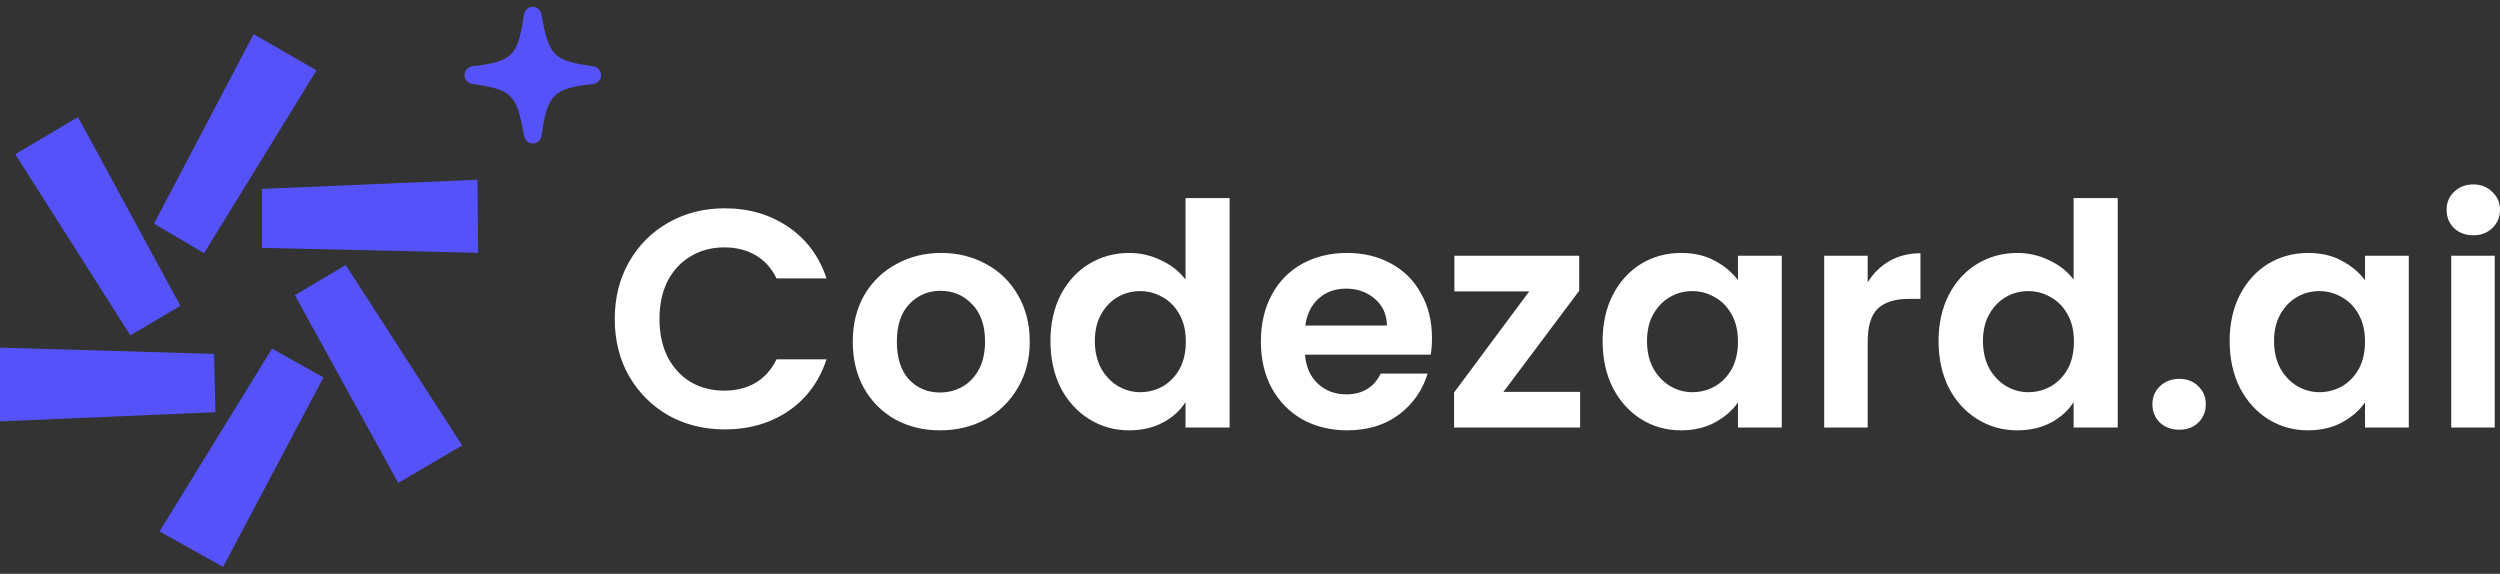 <svg width="183" height="42" viewBox="0 0 183 42" fill="none" xmlns="http://www.w3.org/2000/svg">
<rect x="0" y="0" width="183" height="42" fill="#333333" stroke="none"/>
<g clip-path="url(#clip0_14_86)">
<path d="M39 10.5C39.326 10.5 39.593 10.26 39.639 9.921C40.087 6.898 40.499 6.477 43.407 6.147C43.742 6.106 44 5.826 44 5.5C44 5.17 43.746 4.898 43.411 4.848C40.522 4.446 40.164 4.093 39.639 1.075C39.58 0.74 39.322 0.5 39 0.5C38.669 0.5 38.407 0.74 38.352 1.079C37.913 4.097 37.501 4.518 34.598 4.848C34.254 4.894 34 5.165 34 5.5C34 5.826 34.245 6.097 34.589 6.147C37.483 6.559 37.836 6.907 38.352 9.925C38.42 10.265 38.683 10.5 39 10.5Z" fill="#5552FA"/>
<path d="M45 23.351C45 21.793 45.348 20.4 46.045 19.175C46.758 17.934 47.72 16.973 48.932 16.292C50.159 15.596 51.53 15.248 53.046 15.248C54.818 15.248 56.371 15.702 57.705 16.61C59.038 17.518 59.97 18.774 60.5 20.378H56.841C56.477 19.621 55.962 19.054 55.296 18.675C54.644 18.297 53.887 18.108 53.023 18.108C52.099 18.108 51.273 18.327 50.546 18.766C49.834 19.19 49.273 19.795 48.864 20.582C48.47 21.369 48.273 22.292 48.273 23.351C48.273 24.395 48.47 25.318 48.864 26.12C49.273 26.907 49.834 27.52 50.546 27.959C51.273 28.383 52.099 28.595 53.023 28.595C53.887 28.595 54.644 28.405 55.296 28.027C55.962 27.634 56.477 27.059 56.841 26.302H60.5C59.97 27.921 59.038 29.185 57.705 30.093C56.387 30.985 54.834 31.432 53.046 31.432C51.53 31.432 50.159 31.091 48.932 30.41C47.72 29.714 46.758 28.753 46.045 27.528C45.348 26.302 45 24.91 45 23.351ZM68.809 31.5C67.597 31.5 66.506 31.235 65.536 30.706C64.567 30.161 63.801 29.397 63.241 28.413C62.695 27.429 62.423 26.294 62.423 25.008C62.423 23.722 62.703 22.587 63.264 21.603C63.839 20.62 64.62 19.863 65.605 19.334C66.589 18.789 67.688 18.516 68.9 18.516C70.112 18.516 71.211 18.789 72.196 19.334C73.18 19.863 73.953 20.62 74.514 21.603C75.09 22.587 75.377 23.722 75.377 25.008C75.377 26.294 75.082 27.429 74.491 28.413C73.915 29.397 73.127 30.161 72.127 30.706C71.142 31.235 70.037 31.5 68.809 31.5ZM68.809 28.731C69.385 28.731 69.923 28.595 70.423 28.322C70.938 28.035 71.347 27.611 71.65 27.051C71.953 26.491 72.105 25.81 72.105 25.008C72.105 23.813 71.787 22.897 71.15 22.262C70.529 21.611 69.764 21.286 68.855 21.286C67.946 21.286 67.18 21.611 66.559 22.262C65.953 22.897 65.65 23.813 65.65 25.008C65.65 26.204 65.945 27.127 66.536 27.777C67.142 28.413 67.9 28.731 68.809 28.731ZM76.893 24.963C76.893 23.692 77.143 22.564 77.643 21.581C78.159 20.597 78.856 19.84 79.734 19.311C80.613 18.781 81.59 18.516 82.666 18.516C83.484 18.516 84.265 18.698 85.007 19.061C85.749 19.409 86.341 19.878 86.78 20.468V14.499H90.007V31.296H86.78V29.434C86.386 30.055 85.833 30.554 85.121 30.933C84.409 31.311 83.583 31.5 82.643 31.5C81.583 31.5 80.613 31.228 79.734 30.683C78.856 30.138 78.159 29.374 77.643 28.39C77.143 27.392 76.893 26.249 76.893 24.963ZM86.802 25.008C86.802 24.236 86.651 23.578 86.348 23.033C86.045 22.474 85.636 22.05 85.121 21.762C84.606 21.46 84.052 21.308 83.462 21.308C82.871 21.308 82.325 21.452 81.825 21.74C81.325 22.027 80.916 22.451 80.598 23.011C80.295 23.555 80.143 24.206 80.143 24.963C80.143 25.719 80.295 26.385 80.598 26.96C80.916 27.52 81.325 27.951 81.825 28.254C82.34 28.557 82.886 28.708 83.462 28.708C84.052 28.708 84.606 28.564 85.121 28.277C85.636 27.974 86.045 27.55 86.348 27.006C86.651 26.446 86.802 25.78 86.802 25.008ZM104.82 24.736C104.82 25.19 104.789 25.598 104.729 25.962H95.524C95.6 26.869 95.918 27.581 96.479 28.095C97.039 28.61 97.729 28.867 98.547 28.867C99.729 28.867 100.57 28.36 101.07 27.346H104.502C104.138 28.557 103.441 29.555 102.411 30.342C101.38 31.114 100.115 31.5 98.615 31.5C97.403 31.5 96.312 31.235 95.342 30.706C94.388 30.161 93.638 29.397 93.092 28.413C92.562 27.429 92.297 26.294 92.297 25.008C92.297 23.707 92.562 22.564 93.092 21.581C93.623 20.597 94.365 19.84 95.32 19.311C96.274 18.781 97.373 18.516 98.615 18.516C99.812 18.516 100.88 18.774 101.82 19.288C102.774 19.803 103.509 20.537 104.024 21.49C104.555 22.428 104.82 23.51 104.82 24.736ZM101.524 23.828C101.509 23.011 101.214 22.36 100.638 21.876C100.062 21.376 99.357 21.127 98.524 21.127C97.736 21.127 97.07 21.369 96.524 21.853C95.994 22.322 95.668 22.98 95.547 23.828H101.524ZM110.051 28.685H115.665V31.296H106.438V28.731L111.938 21.331H106.46V18.721H115.597V21.286L110.051 28.685ZM117.311 24.963C117.311 23.692 117.561 22.564 118.061 21.581C118.576 20.597 119.265 19.84 120.129 19.311C121.007 18.781 121.985 18.516 123.061 18.516C124 18.516 124.818 18.706 125.515 19.084C126.227 19.462 126.796 19.939 127.22 20.514V18.721H130.425V31.296H127.22V29.457C126.811 30.047 126.243 30.539 125.515 30.933C124.803 31.311 123.977 31.5 123.038 31.5C121.977 31.5 121.007 31.228 120.129 30.683C119.265 30.138 118.576 29.374 118.061 28.39C117.561 27.392 117.311 26.249 117.311 24.963ZM127.22 25.008C127.22 24.236 127.068 23.578 126.765 23.033C126.462 22.474 126.053 22.05 125.538 21.762C125.023 21.46 124.47 21.308 123.879 21.308C123.288 21.308 122.743 21.452 122.243 21.74C121.743 22.027 121.333 22.451 121.015 23.011C120.712 23.555 120.561 24.206 120.561 24.963C120.561 25.719 120.712 26.385 121.015 26.96C121.333 27.52 121.743 27.951 122.243 28.254C122.757 28.557 123.303 28.708 123.879 28.708C124.47 28.708 125.023 28.564 125.538 28.277C126.053 27.974 126.462 27.55 126.765 27.006C127.068 26.446 127.22 25.78 127.22 25.008ZM136.714 20.673C137.123 20.007 137.653 19.485 138.305 19.107C138.972 18.728 139.729 18.539 140.578 18.539V21.876H139.737C138.737 21.876 137.979 22.11 137.464 22.579C136.964 23.049 136.714 23.866 136.714 25.031V31.296H133.532V18.721H136.714V20.673ZM141.903 24.963C141.903 23.692 142.153 22.564 142.653 21.581C143.168 20.597 143.865 19.84 144.744 19.311C145.623 18.781 146.6 18.516 147.676 18.516C148.494 18.516 149.274 18.698 150.017 19.061C150.759 19.409 151.35 19.878 151.789 20.468V14.499H155.017V31.296H151.789V29.434C151.396 30.055 150.842 30.554 150.13 30.933C149.418 31.311 148.592 31.5 147.653 31.5C146.592 31.5 145.623 31.228 144.744 30.683C143.865 30.138 143.168 29.374 142.653 28.39C142.153 27.392 141.903 26.249 141.903 24.963ZM151.812 25.008C151.812 24.236 151.66 23.578 151.358 23.033C151.055 22.474 150.645 22.05 150.13 21.762C149.615 21.46 149.062 21.308 148.471 21.308C147.88 21.308 147.335 21.452 146.835 21.74C146.335 22.027 145.926 22.451 145.607 23.011C145.304 23.555 145.153 24.206 145.153 24.963C145.153 25.719 145.304 26.385 145.607 26.96C145.926 27.52 146.335 27.951 146.835 28.254C147.35 28.557 147.895 28.708 148.471 28.708C149.062 28.708 149.615 28.564 150.13 28.277C150.645 27.974 151.055 27.55 151.358 27.006C151.66 26.446 151.812 25.78 151.812 25.008ZM159.533 31.455C158.958 31.455 158.48 31.281 158.102 30.933C157.738 30.569 157.556 30.123 157.556 29.593C157.556 29.064 157.738 28.625 158.102 28.277C158.48 27.914 158.958 27.732 159.533 27.732C160.094 27.732 160.556 27.914 160.92 28.277C161.283 28.625 161.465 29.064 161.465 29.593C161.465 30.123 161.283 30.569 160.92 30.933C160.556 31.281 160.094 31.455 159.533 31.455ZM163.21 24.963C163.21 23.692 163.46 22.564 163.96 21.581C164.475 20.597 165.164 19.84 166.028 19.311C166.907 18.781 167.884 18.516 168.96 18.516C169.9 18.516 170.718 18.706 171.415 19.084C172.127 19.462 172.695 19.939 173.119 20.514V18.721H176.324V31.296H173.119V29.457C172.71 30.047 172.142 30.539 171.415 30.933C170.703 31.311 169.877 31.5 168.937 31.5C167.877 31.5 166.907 31.228 166.028 30.683C165.164 30.138 164.475 29.374 163.96 28.39C163.46 27.392 163.21 26.249 163.21 24.963ZM173.119 25.008C173.119 24.236 172.968 23.578 172.665 23.033C172.362 22.474 171.953 22.05 171.437 21.762C170.922 21.46 170.369 21.308 169.778 21.308C169.187 21.308 168.642 21.452 168.142 21.74C167.642 22.027 167.233 22.451 166.915 23.011C166.612 23.555 166.46 24.206 166.46 24.963C166.46 25.719 166.612 26.385 166.915 26.96C167.233 27.52 167.642 27.951 168.142 28.254C168.657 28.557 169.203 28.708 169.778 28.708C170.369 28.708 170.922 28.564 171.437 28.277C171.953 27.974 172.362 27.55 172.665 27.006C172.968 26.446 173.119 25.78 173.119 25.008ZM181.045 17.223C180.485 17.223 180.015 17.049 179.636 16.701C179.273 16.337 179.091 15.891 179.091 15.361C179.091 14.832 179.273 14.393 179.636 14.045C180.015 13.682 180.485 13.5 181.045 13.5C181.606 13.5 182.068 13.682 182.432 14.045C182.81 14.393 183 14.832 183 15.361C183 15.891 182.81 16.337 182.432 16.701C182.068 17.049 181.606 17.223 181.045 17.223ZM182.614 18.721V31.296H179.432V18.721H182.614Z" fill="white"/>
<path d="M16.331 41.5L11.678 38.898L19.91 25.518L23.676 27.628L16.331 41.5ZM5.707 8.567L13.206 22.387L9.541 24.547L1.117 11.291L5.707 8.567ZM11.272 16.373L18.566 2.5L23.168 5.152L14.937 18.532L11.272 16.373ZM33.831 32.604L29.151 35.352L21.588 21.611L25.305 19.4L33.831 32.604ZM0 25.444L15.668 25.906L15.769 30.175L0 30.843V25.444ZM34.95 13.156L35 18.505L19.178 18.144V13.825L34.95 13.156Z" fill="#5552FA"/>
</g>
<defs>
<clipPath id="clip0_14_86">
<rect width="183" height="42" fill="white"/>
</clipPath>
</defs>
</svg>
